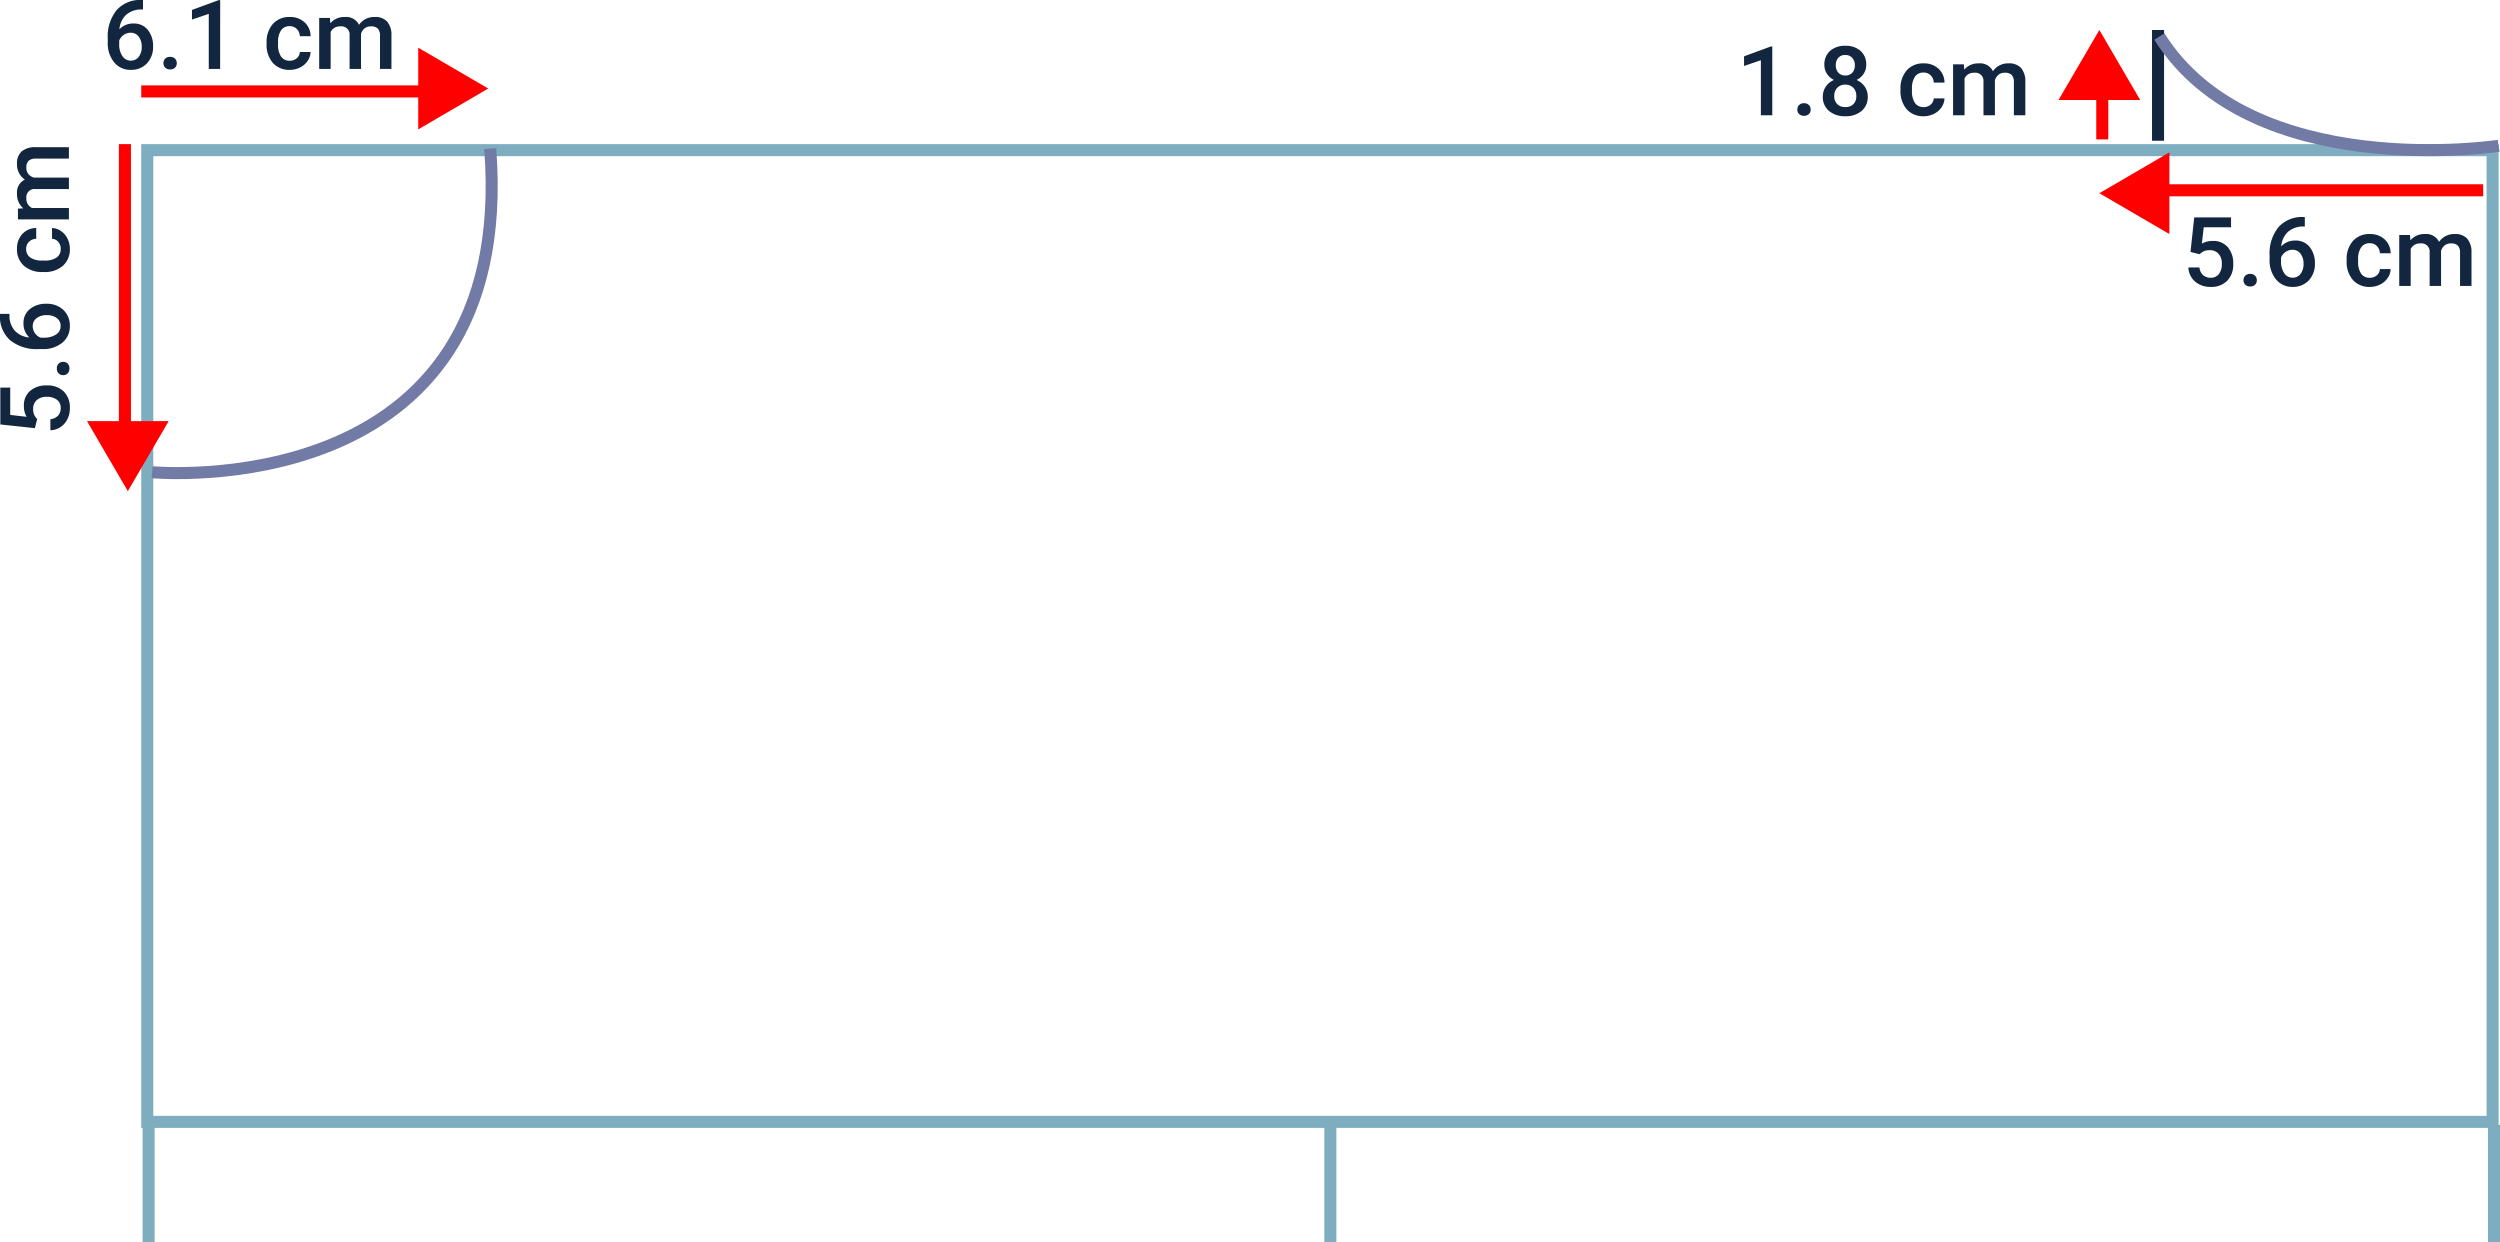 <svg xmlns="http://www.w3.org/2000/svg" width="414.654" height="206.019" viewBox="0 0 414.654 206.019">
  <g id="Grupo_1115336" data-name="Grupo 1115336" transform="translate(4758.736 6731.727)">
    <g id="Trazado_895687" data-name="Trazado 895687" transform="translate(-4735.31 -6707.82)" fill="none">
      <path d="M0,0H391V163.167H0Z" stroke="none"/>
      <path d="M 2 2 L 2 161.167 L 389.003 161.167 L 389.003 2 L 2 2 M 0 -1.52587890625e-05 L 391.003 -1.52587890625e-05 L 391.003 163.167 L 0 163.167 L 0 -1.52587890625e-05 Z" stroke="none" fill="#7eadbf"/>
    </g>
    <path id="Trazado_896819" data-name="Trazado 896819" d="M-17.711-11.43v1.57h-.234a3.768,3.768,0,0,0-2.547.875A3.661,3.661,0,0,0-21.625-6.57a3.083,3.083,0,0,1,2.336-.961A2.912,2.912,0,0,1-16.91-6.469a4.185,4.185,0,0,1,.871,2.742,3.912,3.912,0,0,1-1.02,2.809A3.519,3.519,0,0,1-19.734.156,3.438,3.438,0,0,1-22.5-1.1a4.948,4.948,0,0,1-1.059-3.3v-.648A6.962,6.962,0,0,1-22.1-9.734a5.224,5.224,0,0,1,4.191-1.7ZM-19.75-6a2,2,0,0,0-1.145.352,2.055,2.055,0,0,0-.762.938v.578a3.405,3.405,0,0,0,.531,2.012,1.62,1.62,0,0,0,1.375.746,1.6,1.6,0,0,0,1.336-.633,2.635,2.635,0,0,0,.492-1.664,2.673,2.673,0,0,0-.5-1.68A1.594,1.594,0,0,0-19.75-6Zm6.531,4a1.084,1.084,0,0,1,.82.3,1.045,1.045,0,0,1,.289.754,1.008,1.008,0,0,1-.289.738,1.1,1.1,0,0,1-.82.293,1.1,1.1,0,0,1-.8-.289.991.991,0,0,1-.3-.742,1.045,1.045,0,0,1,.289-.754A1.074,1.074,0,0,1-13.219-2Zm8.3,2H-6.8V-9.133l-2.789.953v-1.6l4.438-1.633h.242ZM6.617-1.359A1.716,1.716,0,0,0,7.8-1.773,1.415,1.415,0,0,0,8.3-2.8h1.789a2.789,2.789,0,0,1-.492,1.473A3.228,3.228,0,0,1,8.344-.242a3.725,3.725,0,0,1-1.7.4A3.6,3.6,0,0,1,3.828-.992,4.555,4.555,0,0,1,2.789-4.164v-.2A4.479,4.479,0,0,1,3.82-7.449a3.571,3.571,0,0,1,2.813-1.16A3.473,3.473,0,0,1,9.09-7.73a3.148,3.148,0,0,1,1,2.309H8.3a1.738,1.738,0,0,0-.5-1.2,1.6,1.6,0,0,0-1.184-.469A1.671,1.671,0,0,0,5.2-6.418a3.408,3.408,0,0,0-.508,2.027v.3a3.465,3.465,0,0,0,.5,2.051A1.669,1.669,0,0,0,6.617-1.359ZM13.3-8.453l.055.883A3.042,3.042,0,0,1,15.8-8.609a2.337,2.337,0,0,1,2.32,1.3,3,3,0,0,1,2.594-1.3,2.636,2.636,0,0,1,2.082.773,3.405,3.405,0,0,1,.7,2.281V0h-1.9V-5.5a1.681,1.681,0,0,0-.352-1.18,1.539,1.539,0,0,0-1.164-.375,1.581,1.581,0,0,0-1.059.348,1.833,1.833,0,0,0-.574.91L18.453,0h-1.9V-5.562a1.354,1.354,0,0,0-1.523-1.492,1.671,1.671,0,0,0-1.617.93V0h-1.9V-8.453Z" transform="translate(-4717.307 -6720.297)" fill="#12263f"/>
    <path id="Trazado_896820" data-name="Trazado 896820" d="M-18.477,0h-1.891V-9.133l-2.789.953v-1.6l4.438-1.633h.242Zm5.258-2a1.084,1.084,0,0,1,.82.3,1.045,1.045,0,0,1,.289.754,1.008,1.008,0,0,1-.289.738,1.1,1.1,0,0,1-.82.293,1.1,1.1,0,0,1-.8-.289.991.991,0,0,1-.3-.742,1.045,1.045,0,0,1,.289-.754A1.074,1.074,0,0,1-13.219-2ZM-2.891-8.375a2.644,2.644,0,0,1-.43,1.488A2.98,2.98,0,0,1-4.492-5.859,3.246,3.246,0,0,1-3.121-4.727,2.858,2.858,0,0,1-2.641-3.1,2.984,2.984,0,0,1-3.656-.723a3.986,3.986,0,0,1-2.7.879A4,4,0,0,1-9.074-.727,2.982,2.982,0,0,1-10.094-3.1a2.891,2.891,0,0,1,.484-1.641A3.112,3.112,0,0,1-8.25-5.859,2.964,2.964,0,0,1-9.41-6.887a2.662,2.662,0,0,1-.426-1.488,2.959,2.959,0,0,1,.938-2.3,3.622,3.622,0,0,1,2.531-.852,3.633,3.633,0,0,1,2.539.852A2.959,2.959,0,0,1-2.891-8.375ZM-4.539-3.2a1.875,1.875,0,0,0-.5-1.363,1.771,1.771,0,0,0-1.332-.52A1.752,1.752,0,0,0-7.7-4.562,1.889,1.889,0,0,0-8.2-3.2a1.83,1.83,0,0,0,.488,1.336,1.8,1.8,0,0,0,1.348.5,1.8,1.8,0,0,0,1.34-.484A1.836,1.836,0,0,0-4.539-3.2ZM-4.781-8.3a1.765,1.765,0,0,0-.43-1.223,1.474,1.474,0,0,0-1.156-.48,1.486,1.486,0,0,0-1.148.457A1.766,1.766,0,0,0-7.937-8.3a1.759,1.759,0,0,0,.426,1.242A1.492,1.492,0,0,0-6.359-6.6a1.492,1.492,0,0,0,1.152-.461A1.759,1.759,0,0,0-4.781-8.3Zm11.4,6.945A1.716,1.716,0,0,0,7.8-1.773,1.415,1.415,0,0,0,8.3-2.8h1.789a2.789,2.789,0,0,1-.492,1.473A3.228,3.228,0,0,1,8.344-.242a3.725,3.725,0,0,1-1.7.4A3.6,3.6,0,0,1,3.828-.992,4.555,4.555,0,0,1,2.789-4.164v-.2A4.479,4.479,0,0,1,3.82-7.449a3.571,3.571,0,0,1,2.813-1.16A3.473,3.473,0,0,1,9.09-7.73a3.148,3.148,0,0,1,1,2.309H8.3a1.738,1.738,0,0,0-.5-1.2,1.6,1.6,0,0,0-1.184-.469A1.671,1.671,0,0,0,5.2-6.418a3.408,3.408,0,0,0-.508,2.027v.3a3.465,3.465,0,0,0,.5,2.051A1.669,1.669,0,0,0,6.617-1.359ZM13.3-8.453l.055.883A3.042,3.042,0,0,1,15.8-8.609a2.337,2.337,0,0,1,2.32,1.3,3,3,0,0,1,2.594-1.3,2.636,2.636,0,0,1,2.082.773,3.405,3.405,0,0,1,.7,2.281V0h-1.9V-5.5a1.681,1.681,0,0,0-.352-1.18,1.539,1.539,0,0,0-1.164-.375,1.581,1.581,0,0,0-1.059.348,1.833,1.833,0,0,0-.574.91L18.453,0h-1.9V-5.562a1.354,1.354,0,0,0-1.523-1.492,1.671,1.671,0,0,0-1.617.93V0h-1.9V-8.453Z" transform="translate(-4446.307 -6712.605)" fill="#12263f"/>
    <path id="Trazado_896821" data-name="Trazado 896821" d="M-23.109-5.641l.617-5.734h6.109v1.641h-4.531l-.312,2.719a3.512,3.512,0,0,1,1.781-.453A3.169,3.169,0,0,1-16.918-6.43a4.118,4.118,0,0,1,.9,2.8,3.79,3.79,0,0,1-1,2.762A3.65,3.65,0,0,1-19.758.156a3.822,3.822,0,0,1-2.59-.887,3.206,3.206,0,0,1-1.113-2.34h1.836a2,2,0,0,0,.594,1.27,1.806,1.806,0,0,0,1.266.441A1.632,1.632,0,0,0-18.4-1.984a2.7,2.7,0,0,0,.488-1.7,2.384,2.384,0,0,0-.539-1.645,1.885,1.885,0,0,0-1.484-.605,2.469,2.469,0,0,0-.875.137,2.478,2.478,0,0,0-.781.535ZM-13.219-2a1.084,1.084,0,0,1,.82.3,1.045,1.045,0,0,1,.289.754,1.008,1.008,0,0,1-.289.738,1.1,1.1,0,0,1-.82.293,1.1,1.1,0,0,1-.8-.289.991.991,0,0,1-.3-.742,1.045,1.045,0,0,1,.289-.754A1.074,1.074,0,0,1-13.219-2Zm9.07-9.43v1.57h-.234a3.768,3.768,0,0,0-2.547.875A3.661,3.661,0,0,0-8.062-6.57a3.083,3.083,0,0,1,2.336-.961A2.912,2.912,0,0,1-3.348-6.469a4.185,4.185,0,0,1,.871,2.742A3.912,3.912,0,0,1-3.5-.918,3.519,3.519,0,0,1-6.172.156,3.438,3.438,0,0,1-8.934-1.1,4.948,4.948,0,0,1-9.992-4.4v-.648A6.962,6.962,0,0,1-8.535-9.734a5.224,5.224,0,0,1,4.191-1.7ZM-6.187-6a2,2,0,0,0-1.145.352,2.055,2.055,0,0,0-.762.938v.578a3.405,3.405,0,0,0,.531,2.012,1.62,1.62,0,0,0,1.375.746,1.6,1.6,0,0,0,1.336-.633,2.635,2.635,0,0,0,.492-1.664,2.673,2.673,0,0,0-.5-1.68A1.594,1.594,0,0,0-6.187-6Zm12.8,4.641A1.716,1.716,0,0,0,7.8-1.773,1.415,1.415,0,0,0,8.3-2.8h1.789a2.789,2.789,0,0,1-.492,1.473A3.228,3.228,0,0,1,8.344-.242a3.725,3.725,0,0,1-1.7.4A3.6,3.6,0,0,1,3.828-.992,4.555,4.555,0,0,1,2.789-4.164v-.2A4.479,4.479,0,0,1,3.82-7.449a3.571,3.571,0,0,1,2.813-1.16A3.473,3.473,0,0,1,9.09-7.73a3.148,3.148,0,0,1,1,2.309H8.3a1.738,1.738,0,0,0-.5-1.2,1.6,1.6,0,0,0-1.184-.469A1.671,1.671,0,0,0,5.2-6.418a3.408,3.408,0,0,0-.508,2.027v.3a3.465,3.465,0,0,0,.5,2.051A1.669,1.669,0,0,0,6.617-1.359ZM13.3-8.453l.055.883A3.042,3.042,0,0,1,15.8-8.609a2.337,2.337,0,0,1,2.32,1.3,3,3,0,0,1,2.594-1.3,2.636,2.636,0,0,1,2.082.773,3.405,3.405,0,0,1,.7,2.281V0h-1.9V-5.5a1.681,1.681,0,0,0-.352-1.18,1.539,1.539,0,0,0-1.164-.375,1.581,1.581,0,0,0-1.059.348,1.833,1.833,0,0,0-.574.91L18.453,0h-1.9V-5.562a1.354,1.354,0,0,0-1.523-1.492,1.671,1.671,0,0,0-1.617.93V0h-1.9V-8.453Z" transform="translate(-4372.307 -6684.297)" fill="#12263f"/>
    <path id="Trazado_896822" data-name="Trazado 896822" d="M-23.109-5.641l.617-5.734h6.109v1.641h-4.531l-.312,2.719a3.512,3.512,0,0,1,1.781-.453A3.169,3.169,0,0,1-16.918-6.43a4.118,4.118,0,0,1,.9,2.8,3.79,3.79,0,0,1-1,2.762A3.65,3.65,0,0,1-19.758.156a3.822,3.822,0,0,1-2.59-.887,3.206,3.206,0,0,1-1.113-2.34h1.836a2,2,0,0,0,.594,1.27,1.806,1.806,0,0,0,1.266.441A1.632,1.632,0,0,0-18.4-1.984a2.7,2.7,0,0,0,.488-1.7,2.384,2.384,0,0,0-.539-1.645,1.885,1.885,0,0,0-1.484-.605,2.469,2.469,0,0,0-.875.137,2.478,2.478,0,0,0-.781.535ZM-13.219-2a1.084,1.084,0,0,1,.82.3,1.045,1.045,0,0,1,.289.754,1.008,1.008,0,0,1-.289.738,1.1,1.1,0,0,1-.82.293,1.1,1.1,0,0,1-.8-.289.991.991,0,0,1-.3-.742,1.045,1.045,0,0,1,.289-.754A1.074,1.074,0,0,1-13.219-2Zm9.07-9.43v1.57h-.234a3.768,3.768,0,0,0-2.547.875A3.661,3.661,0,0,0-8.062-6.57a3.083,3.083,0,0,1,2.336-.961A2.912,2.912,0,0,1-3.348-6.469a4.185,4.185,0,0,1,.871,2.742A3.912,3.912,0,0,1-3.5-.918,3.519,3.519,0,0,1-6.172.156,3.438,3.438,0,0,1-8.934-1.1,4.948,4.948,0,0,1-9.992-4.4v-.648A6.962,6.962,0,0,1-8.535-9.734a5.224,5.224,0,0,1,4.191-1.7ZM-6.187-6a2,2,0,0,0-1.145.352,2.055,2.055,0,0,0-.762.938v.578a3.405,3.405,0,0,0,.531,2.012,1.62,1.62,0,0,0,1.375.746,1.6,1.6,0,0,0,1.336-.633,2.635,2.635,0,0,0,.492-1.664,2.673,2.673,0,0,0-.5-1.68A1.594,1.594,0,0,0-6.187-6Zm12.8,4.641A1.716,1.716,0,0,0,7.8-1.773,1.415,1.415,0,0,0,8.3-2.8h1.789a2.789,2.789,0,0,1-.492,1.473A3.228,3.228,0,0,1,8.344-.242a3.725,3.725,0,0,1-1.7.4A3.6,3.6,0,0,1,3.828-.992,4.555,4.555,0,0,1,2.789-4.164v-.2A4.479,4.479,0,0,1,3.82-7.449a3.571,3.571,0,0,1,2.813-1.16A3.473,3.473,0,0,1,9.09-7.73a3.148,3.148,0,0,1,1,2.309H8.3a1.738,1.738,0,0,0-.5-1.2,1.6,1.6,0,0,0-1.184-.469A1.671,1.671,0,0,0,5.2-6.418a3.408,3.408,0,0,0-.508,2.027v.3a3.465,3.465,0,0,0,.5,2.051A1.669,1.669,0,0,0,6.617-1.359ZM13.3-8.453l.055.883A3.042,3.042,0,0,1,15.8-8.609a2.337,2.337,0,0,1,2.32,1.3,3,3,0,0,1,2.594-1.3,2.636,2.636,0,0,1,2.082.773,3.405,3.405,0,0,1,.7,2.281V0h-1.9V-5.5a1.681,1.681,0,0,0-.352-1.18,1.539,1.539,0,0,0-1.164-.375,1.581,1.581,0,0,0-1.059.348,1.833,1.833,0,0,0-.574.91L18.453,0h-1.9V-5.562a1.354,1.354,0,0,0-1.523-1.492,1.671,1.671,0,0,0-1.617.93V0h-1.9V-8.453Z" transform="translate(-4747.307 -6683.82) rotate(-90)" fill="#12263f"/>
    <g id="Grupo_1101623" data-name="Grupo 1101623" transform="translate(-4744.307 -6650.265) rotate(-90)">
      <path id="Polígono_6" data-name="Polígono 6" d="M6.774,0l6.774,11.613H0Z" transform="translate(0 13.548) rotate(-90)" fill="red"/>
      <path id="Trazado_892525" data-name="Trazado 892525" d="M0,0H50.611" transform="translate(6.944 6.291)" fill="none" stroke="red" stroke-width="2"/>
    </g>
    <g id="Grupo_1114445" data-name="Grupo 1114445" transform="translate(-4677.755 -6710.269) rotate(180)">
      <path id="Polígono_6-2" data-name="Polígono 6" d="M6.774,0l6.774,11.613H0Z" transform="translate(0 13.548) rotate(-90)" fill="red"/>
      <path id="Trazado_892525-2" data-name="Trazado 892525" d="M0,0H50.611" transform="translate(6.944 6.291)" fill="none" stroke="red" stroke-width="2"/>
    </g>
    <g id="Grupo_1114446" data-name="Grupo 1114446" transform="translate(-4403.758 -6726.754) rotate(90)">
      <path id="Polígono_6-3" data-name="Polígono 6" d="M6.774,0l6.774,11.613H0Z" transform="translate(0 13.548) rotate(-90)" fill="red"/>
      <path id="Trazado_892525-3" data-name="Trazado 892525" d="M0,0H12.342" transform="translate(5.807 6.291)" fill="none" stroke="red" stroke-width="2"/>
    </g>
    <g id="Grupo_1114447" data-name="Grupo 1114447" transform="translate(-4410.532 -6706.454)">
      <path id="Polígono_6-4" data-name="Polígono 6" d="M6.774,0l6.774,11.613H0Z" transform="translate(0 13.548) rotate(-90)" fill="red"/>
      <path id="Trazado_892525-4" data-name="Trazado 892525" d="M0,0H54.036" transform="translate(9.621 6.291)" fill="none" stroke="red" stroke-width="2"/>
    </g>
    <path id="Trazado_892534" data-name="Trazado 892534" d="M-7728.249-5633.3s60.642,5.7,56.078-53.668" transform="translate(2994.744 -1020.103)" fill="none" stroke="#727aa6" stroke-width="2"/>
    <path id="Trazado_892535" data-name="Trazado 892535" d="M-7395.543-5706.651v18.369" transform="translate(2994.744 -1020.103)" fill="none" stroke="#12263f" stroke-width="2"/>
    <path id="Trazado_892536" data-name="Trazado 892536" d="M-7339.051-5689.442s-40.981,6.262-56.272-18.121" transform="translate(2994.744 -1018.103)" fill="none" stroke="#727aa6" stroke-width="2"/>
    <path id="Trazado_892537" data-name="Trazado 892537" d="M-7728.826-5505.605v-19.456" transform="translate(2994.744 -1020.103)" fill="none" stroke="#7eadbf" stroke-width="2"/>
    <path id="Trazado_892538" data-name="Trazado 892538" d="M-7728.826-5505.605v-19.456" transform="translate(3190.744 -1020.103)" fill="none" stroke="#7eadbf" stroke-width="2"/>
    <path id="Trazado_892539" data-name="Trazado 892539" d="M-7728.826-5505.605v-19.456" transform="translate(3383.744 -1020.103)" fill="none" stroke="#7eadbf" stroke-width="2"/>
  </g>
</svg>
